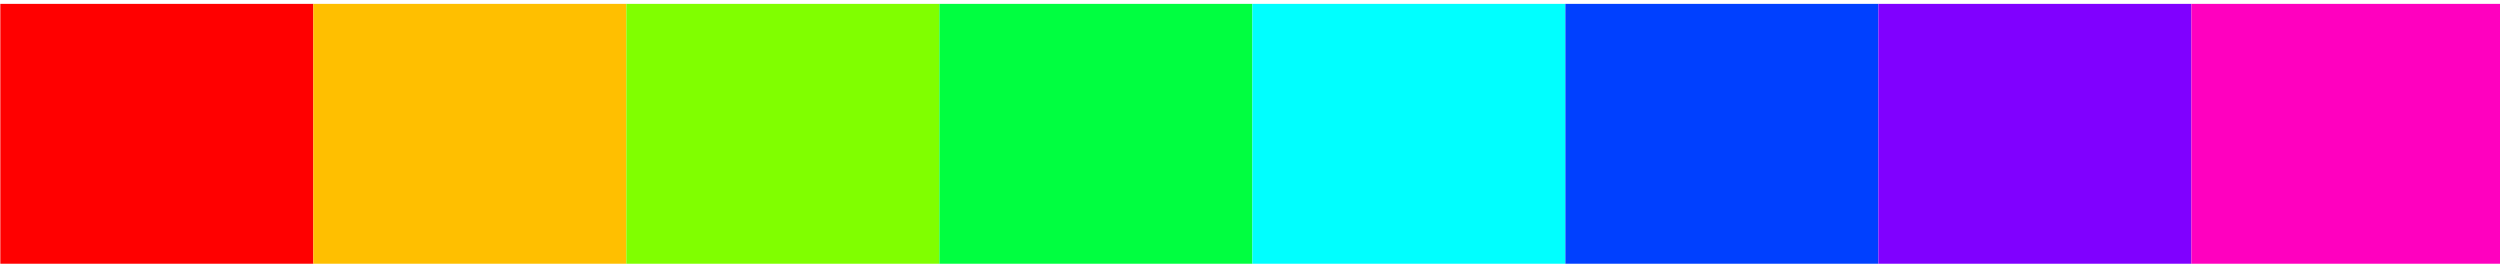 <?xml version="1.0" encoding="UTF-8" standalone="no"?>
<!-- Created with Inkscape (http://www.inkscape.org/) -->

<svg
   xmlns:dc="http://purl.org/dc/elements/1.1/"
   xmlns:cc="http://creativecommons.org/ns#"
   xmlns:rdf="http://www.w3.org/1999/02/22-rdf-syntax-ns#"
   xmlns:svg="http://www.w3.org/2000/svg"
   xmlns="http://www.w3.org/2000/svg"
   xmlns:sodipodi="http://sodipodi.sourceforge.net/DTD/sodipodi-0.dtd"
   xmlns:inkscape="http://www.inkscape.org/namespaces/inkscape"
   id="svg3237"
   version="1.1"
   inkscape:version="0.48.4 r9939"
   width="200"
   height="21.1"
   xml:space="preserve"
   sodipodi:docname="Rainbow.svg"><defs
     id="defs3241"><clipPath
       clipPathUnits="userSpaceOnUse"
       id="clipPath3261"><path
         d="m 59.04,73.44 752.4,0 0,462.96 -752.4,0 0,-462.96 z"
         id="path3263"
         inkscape:connector-curvature="0" /></clipPath></defs><sodipodi:namedview
     pagecolor="#ffffff"
     bordercolor="#666666"
     borderopacity="1"
     objecttolerance="10"
     gridtolerance="10"
     guidetolerance="10"
     inkscape:pageopacity="0"
     inkscape:pageshadow="2"
     inkscape:window-width="927"
     inkscape:window-height="1028"
     id="namedview3239"
     showgrid="false"
     showborder="false"
     inkscape:showpageshadow="false"
     fit-margin-top="0"
     fit-margin-left="0"
     fit-margin-right="0"
     fit-margin-bottom="0"
     inkscape:zoom="1.7949817"
     inkscape:cx="99.042876"
     inkscape:cy="-24.081356"
     inkscape:window-x="65"
     inkscape:window-y="24"
     inkscape:window-maximized="0"
     inkscape:current-layer="g3259" /><g
     id="g3245"
     inkscape:groupmode="layer"
     inkscape:label="Set3"
     transform="matrix(1.25,0,0,-1.25,-444.05,391.7)"><g
       id="g3257"
       transform="matrix(0.213,0,0,0.036,342.685,293.802)"><g
         id="g3259"
         clip-path="url(#clipPath3261)"><path
           d="m 59.04,73.44 94.05,0 0,462.96 -94.05,0 0,-462.96 z"
           style="fill:#ff0000;fill-opacity:1;fill-rule:nonzero;stroke:none"
           id="path3265"
           inkscape:connector-curvature="0" /><path
           d="m 153.09,73.44 94.05,0 0,462.96 -94.05,0 0,-462.96 z"
           style="fill:#ffbf00;fill-opacity:1;fill-rule:nonzero;stroke:none"
           id="path3267"
           inkscape:connector-curvature="0" /><path
           d="m 247.14,73.44 94.05,0 0,462.96 -94.05,0 0,-462.96 z"
           style="fill:#80ff00;fill-opacity:1;fill-rule:nonzero;stroke:none"
           id="path3269"
           inkscape:connector-curvature="0" /><path
           d="m 341.19,73.44 94.05,0 0,462.96 -94.05,0 0,-462.96 z"
           style="fill:#00ff40;fill-opacity:1;fill-rule:nonzero;stroke:none"
           id="path3271"
           inkscape:connector-curvature="0" /><path
           d="m 435.24,73.44 94.05,0 0,462.96 -94.05,0 0,-462.96 z"
           style="fill:#00ffff;fill-opacity:1;fill-rule:nonzero;stroke:none"
           id="path3273"
           inkscape:connector-curvature="0" /><path
           d="m 529.29,73.44 94.05,0 0,462.96 -94.05,0 0,-462.96 z"
           style="fill:#0040ff;fill-opacity:1;fill-rule:nonzero;stroke:none"
           id="path3275"
           inkscape:connector-curvature="0" /><path
           d="m 623.34,73.44 94.05,0 0,462.96 -94.05,0 0,-462.96 z"
           style="fill:#8000ff;fill-opacity:1;fill-rule:nonzero;stroke:none"
           id="path3277"
           inkscape:connector-curvature="0" /><path
           d="m 717.39,73.44 94.05,0 0,462.96 -94.05,0 0,-462.96 z"
           style="fill:#ff00bf;fill-opacity:1;fill-rule:nonzero;stroke:none"
           id="path3279"
           inkscape:connector-curvature="0" /></g></g></g></svg>